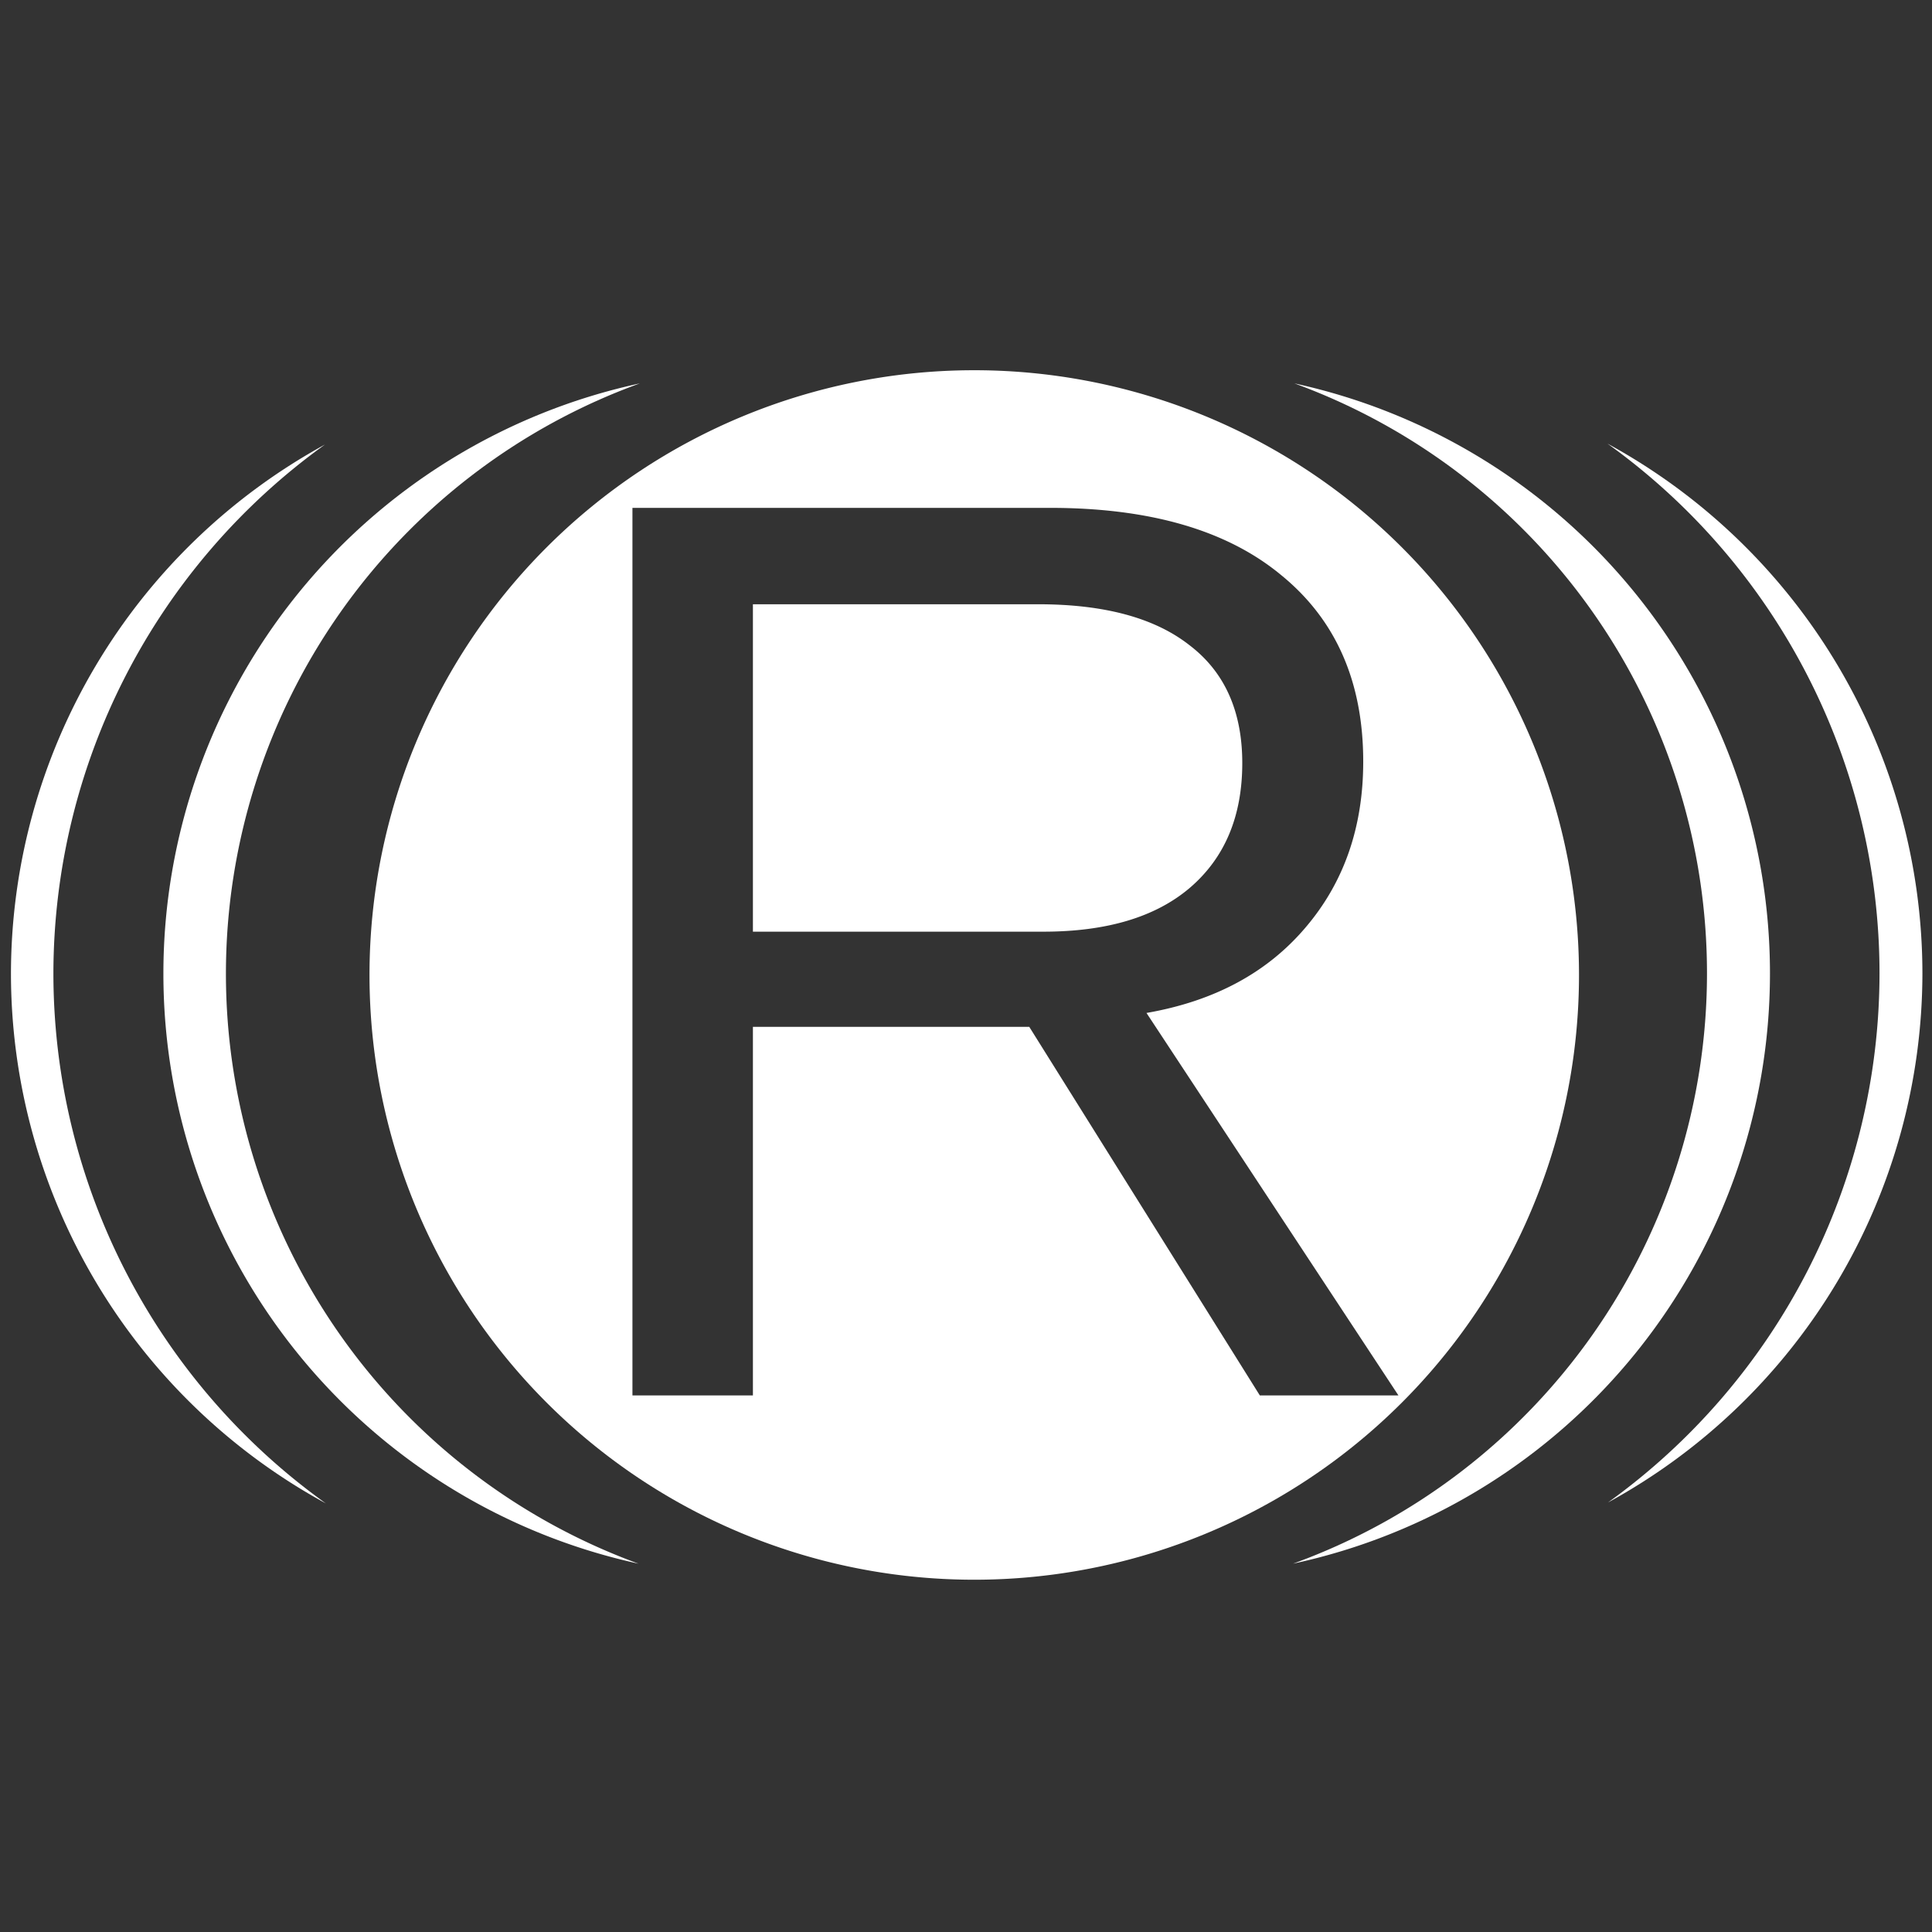 <?xml version="1.0" encoding="UTF-8" standalone="no"?>
<!-- Created with Inkscape (http://www.inkscape.org/) -->

<svg
   width="16"
   height="16"
   viewBox="0 0 4.233 4.233"
   version="1.1"
   id="svg3149"
   inkscape:version="1.1.2 (0a00cf5339, 2022-02-04, custom)"
   sodipodi:docname="axis_right_h.svg"
   xmlns:inkscape="http://www.inkscape.org/namespaces/inkscape"
   xmlns:sodipodi="http://sodipodi.sourceforge.net/DTD/sodipodi-0.dtd"
   xmlns="http://www.w3.org/2000/svg"
   xmlns:svg="http://www.w3.org/2000/svg">
  <rect x="0" y="0" width="4.233" height="4.233" fill="#333333" stroke="none"/>
  <sodipodi:namedview
     id="namedview3151"
     pagecolor="#505050"
     bordercolor="#eeeeee"
     borderopacity="1"
     inkscape:pageshadow="0"
     inkscape:pageopacity="0"
     inkscape:pagecheckerboard="0"
     inkscape:document-units="mm"
     showgrid="false"
     units="px"
     width="16px"
     inkscape:zoom="16"
     inkscape:cx="11.78125"
     inkscape:cy="13.8125"
     inkscape:window-width="1916"
     inkscape:window-height="1033"
     inkscape:window-x="1920"
     inkscape:window-y="18"
     inkscape:window-maximized="1"
     inkscape:current-layer="layer1" />
  <defs
     id="defs3146" />
  <g
     inkscape:label="Layer 1"
     inkscape:groupmode="layer"
     id="layer1">
    <path
       id="path2491"
       style="fill:#ffffff;fill-opacity:1;stroke:none;stroke-width:8;stroke-linecap:round;stroke-linejoin:round;paint-order:stroke markers fill"
       d="M 8.055 3.061 A 5 5 0 0 0 3.055 8.061 A 5 5 0 0 0 8.055 13.061 A 5 5 0 0 0 13.055 8.061 A 5 5 0 0 0 8.055 3.061 z M 5.229 4.199 L 8.682 4.199 C 9.508 4.199 10.146 4.384 10.594 4.756 C 11.045 5.124 11.271 5.637 11.271 6.297 C 11.271 6.842 11.11 7.3 10.791 7.672 C 10.475 8.043 10.038 8.278 9.479 8.375 L 11.562 11.537 L 10.416 11.537 L 8.51 8.49 L 6.225 8.49 L 6.225 11.537 L 5.229 11.537 L 5.229 4.199 z M 6.225 4.996 L 6.225 7.703 L 8.625 7.703 C 9.149 7.703 9.553 7.583 9.838 7.34 C 10.126 7.093 10.271 6.75 10.271 6.309 C 10.271 5.882 10.126 5.556 9.834 5.334 C 9.546 5.108 9.129 4.996 8.584 4.996 L 6.225 4.996 z "
       transform="scale(0.265)" />
    <path
       id="circle12885"
       style="fill:#ffffff;fill-opacity:1;stroke:none;stroke-width:2.117;stroke-linecap:round;stroke-linejoin:round;paint-order:stroke markers fill"
       d="M 2.836,0.84 A 1.376,1.376 0 0 1 3.74,2.133 1.376,1.376 0 0 1 2.833,3.426 1.323,1.323 0 0 0 3.878,2.133 1.323,1.323 0 0 0 2.836,0.84 Z" />
    <path
       id="circle14218"
       style="fill:#ffffff;fill-opacity:1;stroke:none;stroke-width:2.117;stroke-linecap:round;stroke-linejoin:round;paint-order:stroke markers fill"
       d="M 3.522,0.972 A 1.429,1.429 0 0 1 4.118,2.133 1.429,1.429 0 0 1 3.523,3.292 1.323,1.323 0 0 0 4.212,2.133 1.323,1.323 0 0 0 3.522,0.972 Z" />
    <path
       id="path14470"
       style="fill:#ffffff;fill-opacity:1;stroke:none;stroke-width:2.117;stroke-linecap:round;stroke-linejoin:round;paint-order:stroke markers fill"
       d="M 1.399,3.426 A 1.376,1.376 0 0 1 0.495,2.133 1.376,1.376 0 0 1 1.402,0.84 1.323,1.323 0 0 0 0.358,2.133 1.323,1.323 0 0 0 1.399,3.426 Z" />
    <path
       id="path14472"
       style="fill:#ffffff;fill-opacity:1;stroke:none;stroke-width:2.117;stroke-linecap:round;stroke-linejoin:round;paint-order:stroke markers fill"
       d="M 0.714,3.294 A 1.429,1.429 0 0 1 0.117,2.133 1.429,1.429 0 0 1 0.712,0.974 1.323,1.323 0 0 0 0.024,2.133 1.323,1.323 0 0 0 0.714,3.294 Z" />
  </g>
</svg>
